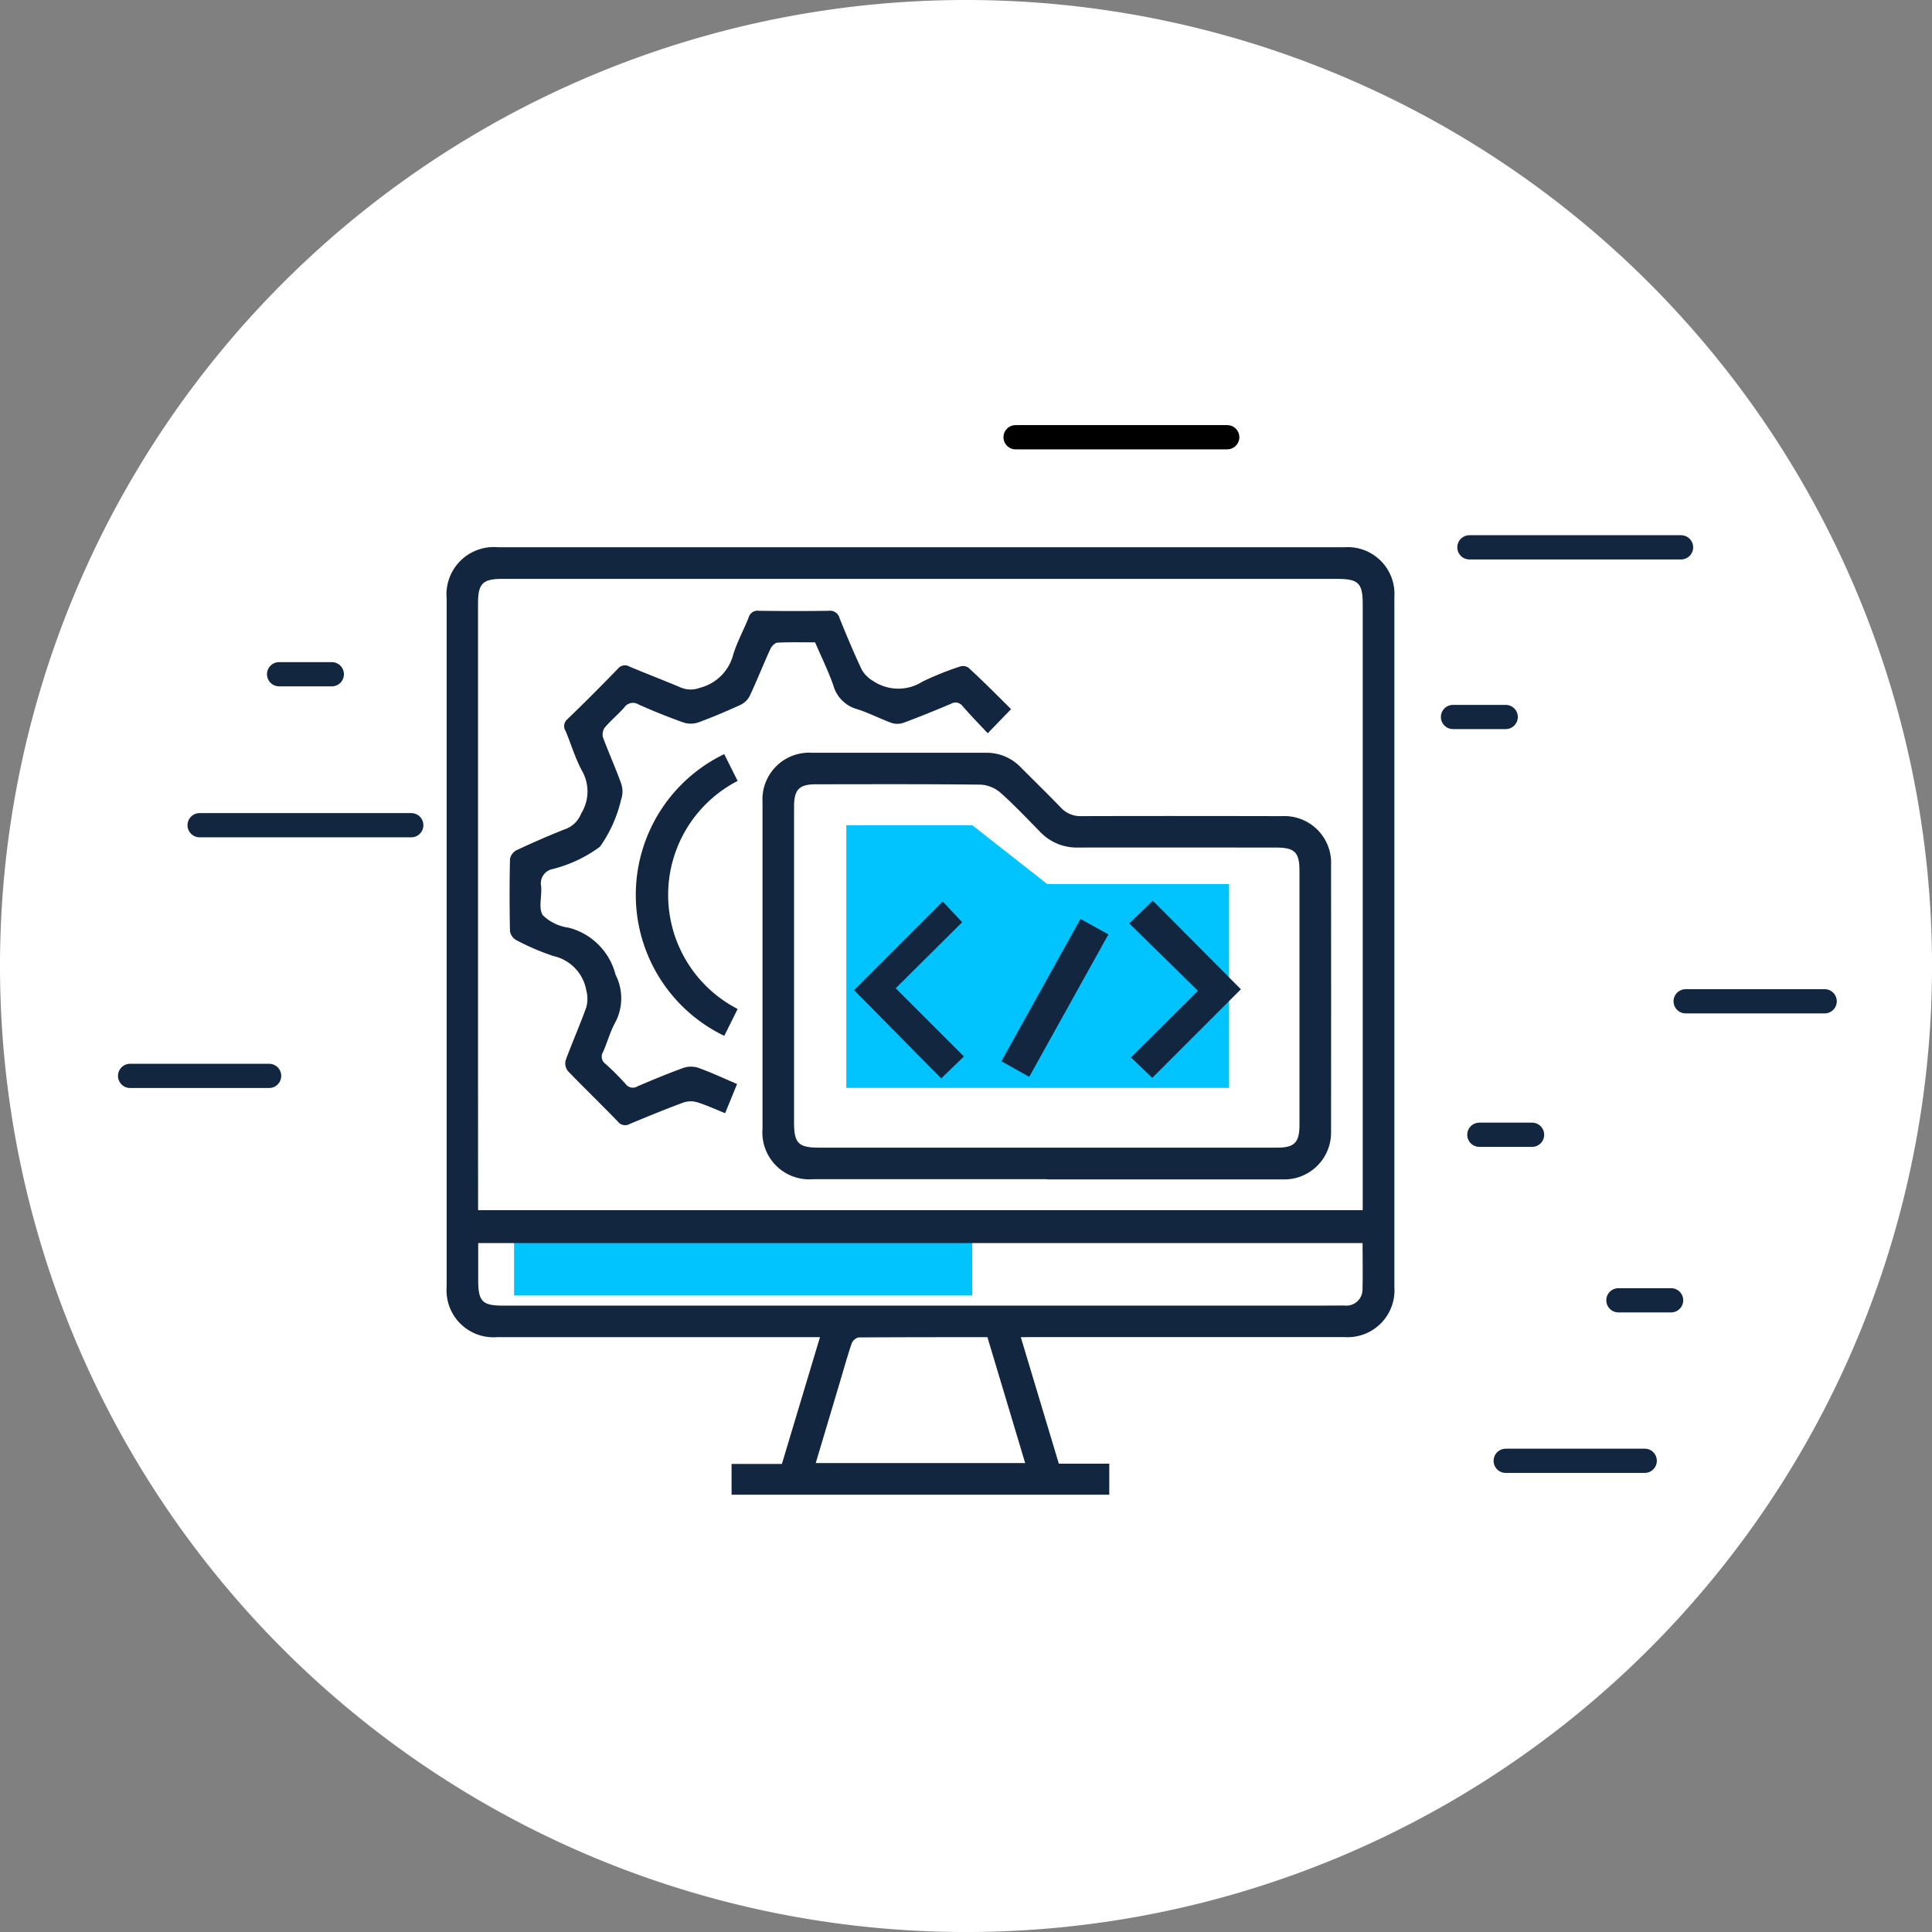 <svg xmlns="http://www.w3.org/2000/svg" width="84.999" height="85" viewBox="0 0 84.999 85">
  <rect x="0" y="0" width="84.999" height="85" fill="#808080" stroke="none"/>
  <g id="Grupo_1096646" data-name="Grupo 1096646" transform="translate(-600 -20201.721)">
    <g id="Grupo_1096642" data-name="Grupo 1096642" transform="translate(600 20201.721)">
      <path id="Trazado_837285" data-name="Trazado 837285" d="M85,42.5A42.5,42.5,0,1,1,42.5,0,42.5,42.5,0,0,1,85,42.5" fill="#fff"/>
    </g>
    <g id="Grupo_1096645" data-name="Grupo 1096645" transform="translate(605.724 20220.957)">
      <line id="Línea_1699" data-name="Línea 1699" x2="9.312" transform="translate(3.058 17.069)" fill="none" stroke="#12263f" stroke-linecap="round" stroke-miterlimit="10" stroke-width="1.066"/>
      <line id="Línea_1700" data-name="Línea 1700" x2="9.311" transform="translate(58.923 4.844)" fill="none" stroke="#12263f" stroke-linecap="round" stroke-miterlimit="10" stroke-width="1.066"/>
      <line id="Línea_1701" data-name="Línea 1701" x2="9.311" transform="translate(38.957)" fill="none" stroke="#000" stroke-linecap="round" stroke-miterlimit="10" stroke-width="1.066"/>
      <line id="Línea_1702" data-name="Línea 1702" x2="2.319" transform="translate(6.555 10.427)" fill="none" stroke="#12263f" stroke-linecap="round" stroke-miterlimit="10" stroke-width="1.066"/>
      <line id="Línea_1703" data-name="Línea 1703" x2="2.32" transform="translate(59.36 30.688)" fill="none" stroke="#12263f" stroke-linecap="round" stroke-miterlimit="10" stroke-width="1.066"/>
      <line id="Línea_1704" data-name="Línea 1704" x2="2.319" transform="translate(65.478 37.971)" fill="none" stroke="#12263f" stroke-linecap="round" stroke-miterlimit="10" stroke-width="1.066"/>
      <line id="Línea_1705" data-name="Línea 1705" x2="2.319" transform="translate(58.201 12.308)" fill="none" stroke="#12263f" stroke-linecap="round" stroke-miterlimit="10" stroke-width="1.066"/>
      <line id="Línea_1706" data-name="Línea 1706" x2="6.116" transform="translate(68.437 24.816)" fill="none" stroke="#12263f" stroke-linecap="round" stroke-miterlimit="10" stroke-width="1.066"/>
      <line id="Línea_1707" data-name="Línea 1707" y1="0.001" x2="6.116" transform="translate(60.52 45.032)" fill="none" stroke="#12263f" stroke-linecap="round" stroke-miterlimit="10" stroke-width="1.066"/>
      <line id="Línea_1708" data-name="Línea 1708" x2="6.116" transform="translate(0 28.098)" fill="none" stroke="#12263f" stroke-linecap="round" stroke-miterlimit="10" stroke-width="1.066"/>
      <path id="Trazado_132035" data-name="Trazado 132035" d="M27.767,15.041h5.54l3.3,2.591h8V26.6H27.767Z" transform="translate(3.742 2.027)" fill="#01c3fd"/>
      <path id="Trazado_132036" data-name="Trazado 132036" d="M14.887,30.5H35.045v3.15H14.887Z" transform="translate(2.006 4.11)" fill="#01c3fd"/>
      <g id="PEZHOx.tif" transform="translate(13.921 4.843)">
        <g id="Grupo_61747" data-name="Grupo 61747">
          <path id="Trazado_132028" data-name="Trazado 132028" d="M1464.171,1469.609l1.674,5.566h2.219v1.364h-16.617v-1.352h2.214l1.676-5.579h-14.2a2.064,2.064,0,0,1-2.225-2.214q0-15.137,0-30.274a2.082,2.082,0,0,1,2.27-2.263l37.219,0a2.057,2.057,0,0,1,2.206,2.188q0,15.18,0,30.36a2.061,2.061,0,0,1-2.2,2.2q-6.84,0-13.68,0Zm-23.876-5.587h38.919v-.372q0-13.139,0-26.277c0-.949-.184-1.125-1.153-1.125h-36.7c-.864,0-1.069.207-1.069,1.078q0,10.532,0,21.065Zm38.913,1.447H1440.3c0,.564,0,1.1,0,1.632,0,.939.18,1.121,1.108,1.121h34.609c.8,0,1.592,0,2.388-.006a.709.709,0,0,0,.8-.725C1479.223,1466.827,1479.208,1466.162,1479.208,1465.469Zm-16.505,4.14c-1.914,0-3.793,0-5.672.012a.443.443,0,0,0-.3.265c-.186.545-.34,1.1-.505,1.654-.358,1.2-.715,2.4-1.077,3.609h9.215Z" transform="translate(-1438.906 -1434.859)" fill="#12263f"/>
          <path id="Trazado_132029" data-name="Trazado 132029" d="M1611.168,1557.458q-5.146,0-10.292,0a2.061,2.061,0,0,1-2.224-2.214q0-7.188,0-14.376a2.057,2.057,0,0,1,2.181-2.171c2.548,0,5.1,0,7.643,0a2.083,2.083,0,0,1,1.551.654c.581.586,1.175,1.159,1.746,1.755a1.18,1.18,0,0,0,.924.379c2.938-.009,5.877-.006,8.816,0a2.054,2.054,0,0,1,2.152,2.155q.005,5.863,0,11.727a2.058,2.058,0,0,1-2.12,2.1q-5.19,0-10.379,0Zm-.008-1.387h10.116c.781,0,1-.223,1-1.009q0-5.58,0-11.159c0-.836-.205-1.036-1.06-1.036-2.895,0-5.789-.005-8.683,0a2.22,2.22,0,0,1-1.669-.692c-.568-.578-1.124-1.171-1.729-1.708a1.469,1.469,0,0,0-.87-.367c-2.416-.029-4.833-.018-7.25-.016-.753,0-.974.225-.975.991q0,6.947,0,13.895c0,.9.192,1.1,1.093,1.1Q1606.145,1556.073,1611.16,1556.07Z" transform="translate(-1584.75 -1529.658)" fill="#12263f"/>
          <path id="Trazado_132030" data-name="Trazado 132030" d="M1492.888,1471.1l-1.026,1.061c-.377-.4-.749-.785-1.1-1.186a.389.389,0,0,0-.523-.108c-.691.293-1.387.576-2.091.836a.828.828,0,0,1-.526,0c-.516-.187-1.006-.448-1.528-.609a1.5,1.5,0,0,1-1.027-1.046c-.226-.638-.527-1.249-.8-1.886-.558,0-1.108-.015-1.656.013-.11.005-.255.154-.309.271-.312.683-.588,1.383-.906,2.063a.9.9,0,0,1-.406.4c-.616.283-1.242.549-1.879.781a1.027,1.027,0,0,1-.647-.007c-.666-.238-1.323-.5-1.969-.791a.463.463,0,0,0-.629.141c-.267.3-.584.564-.847.871a.521.521,0,0,0-.085.436c.255.691.562,1.362.807,2.056a1.075,1.075,0,0,1-.01.686,5.84,5.84,0,0,1-.931,2.072,5.906,5.906,0,0,1-2.093.984.638.638,0,0,0-.493.755c.041.43-.129.964.071,1.272a2.013,2.013,0,0,0,1.14.55,2.867,2.867,0,0,1,2.063,2.069,2.28,2.28,0,0,1,0,2.074c-.233.411-.354.884-.547,1.319a.389.389,0,0,0,.1.526,11.325,11.325,0,0,1,.89.89.391.391,0,0,0,.526.1c.664-.284,1.331-.562,2.01-.807a1.029,1.029,0,0,1,.647-.01c.569.2,1.119.461,1.72.716l-.525,1.284c-.418-.167-.807-.348-1.213-.475a1.007,1.007,0,0,0-.606,0c-.8.295-1.587.619-2.373.946a.4.4,0,0,1-.526-.1c-.724-.75-1.476-1.473-2.2-2.225a.549.549,0,0,1-.1-.47c.288-.786.63-1.553.911-2.341a1.443,1.443,0,0,0,0-.732,1.886,1.886,0,0,0-1.452-1.518,10.7,10.7,0,0,1-1.632-.7.554.554,0,0,1-.275-.393q-.034-1.585,0-3.17a.55.55,0,0,1,.281-.389c.733-.341,1.474-.668,2.228-.961a1.191,1.191,0,0,0,.622-.654,1.84,1.84,0,0,0,.023-1.909c-.291-.544-.466-1.149-.707-1.722a.4.4,0,0,1,.087-.528q1.125-1.086,2.211-2.211a.4.4,0,0,1,.529-.088c.747.31,1.5.6,2.246.915a1.119,1.119,0,0,0,.824.013,2.029,2.029,0,0,0,1.476-1.459c.171-.563.465-1.088.681-1.639a.4.4,0,0,1,.448-.293c1.028.014,2.056.016,3.083,0a.429.429,0,0,1,.468.326c.31.763.627,1.524.978,2.268a1.354,1.354,0,0,0,.487.487,1.986,1.986,0,0,0,2.185.034,13.028,13.028,0,0,1,1.646-.662.433.433,0,0,1,.37.046C1491.651,1469.86,1492.272,1470.486,1492.888,1471.1Z" transform="translate(-1468.051 -1463.98)" fill="#12263f"/>
          <path id="Trazado_132031" data-name="Trazado 132031" d="M1538.553,1539.4l.59,1.177a5.644,5.644,0,0,0,0,10.033l-.588,1.183a6.881,6.881,0,0,1-.006-12.394Z" transform="translate(-1526.335 -1530.299)" fill="#12263f"/>
          <path id="Trazado_132032" data-name="Trazado 132032" d="M1649.755,1620.812l-1,.965-3.834-3.883,3.9-3.9.857.911-2.925,2.906Z" transform="translate(-1626.992 -1598.411)" fill="#12263f"/>
          <path id="Trazado_132033" data-name="Trazado 132033" d="M1788.983,1617.466l-3.9,3.9-.936-.9,2.945-2.933-3.021-2.964,1.037-1Z" transform="translate(-1754.035 -1598.022)" fill="#12263f"/>
          <path id="Trazado_132034" data-name="Trazado 132034" d="M1720.663,1629.7l-1.224-.687,3.479-6.26,1.229.679Z" transform="translate(-1695.028 -1606.402)" fill="#12263f"/>
        </g>
      </g>
    </g>
  </g>
</svg>
